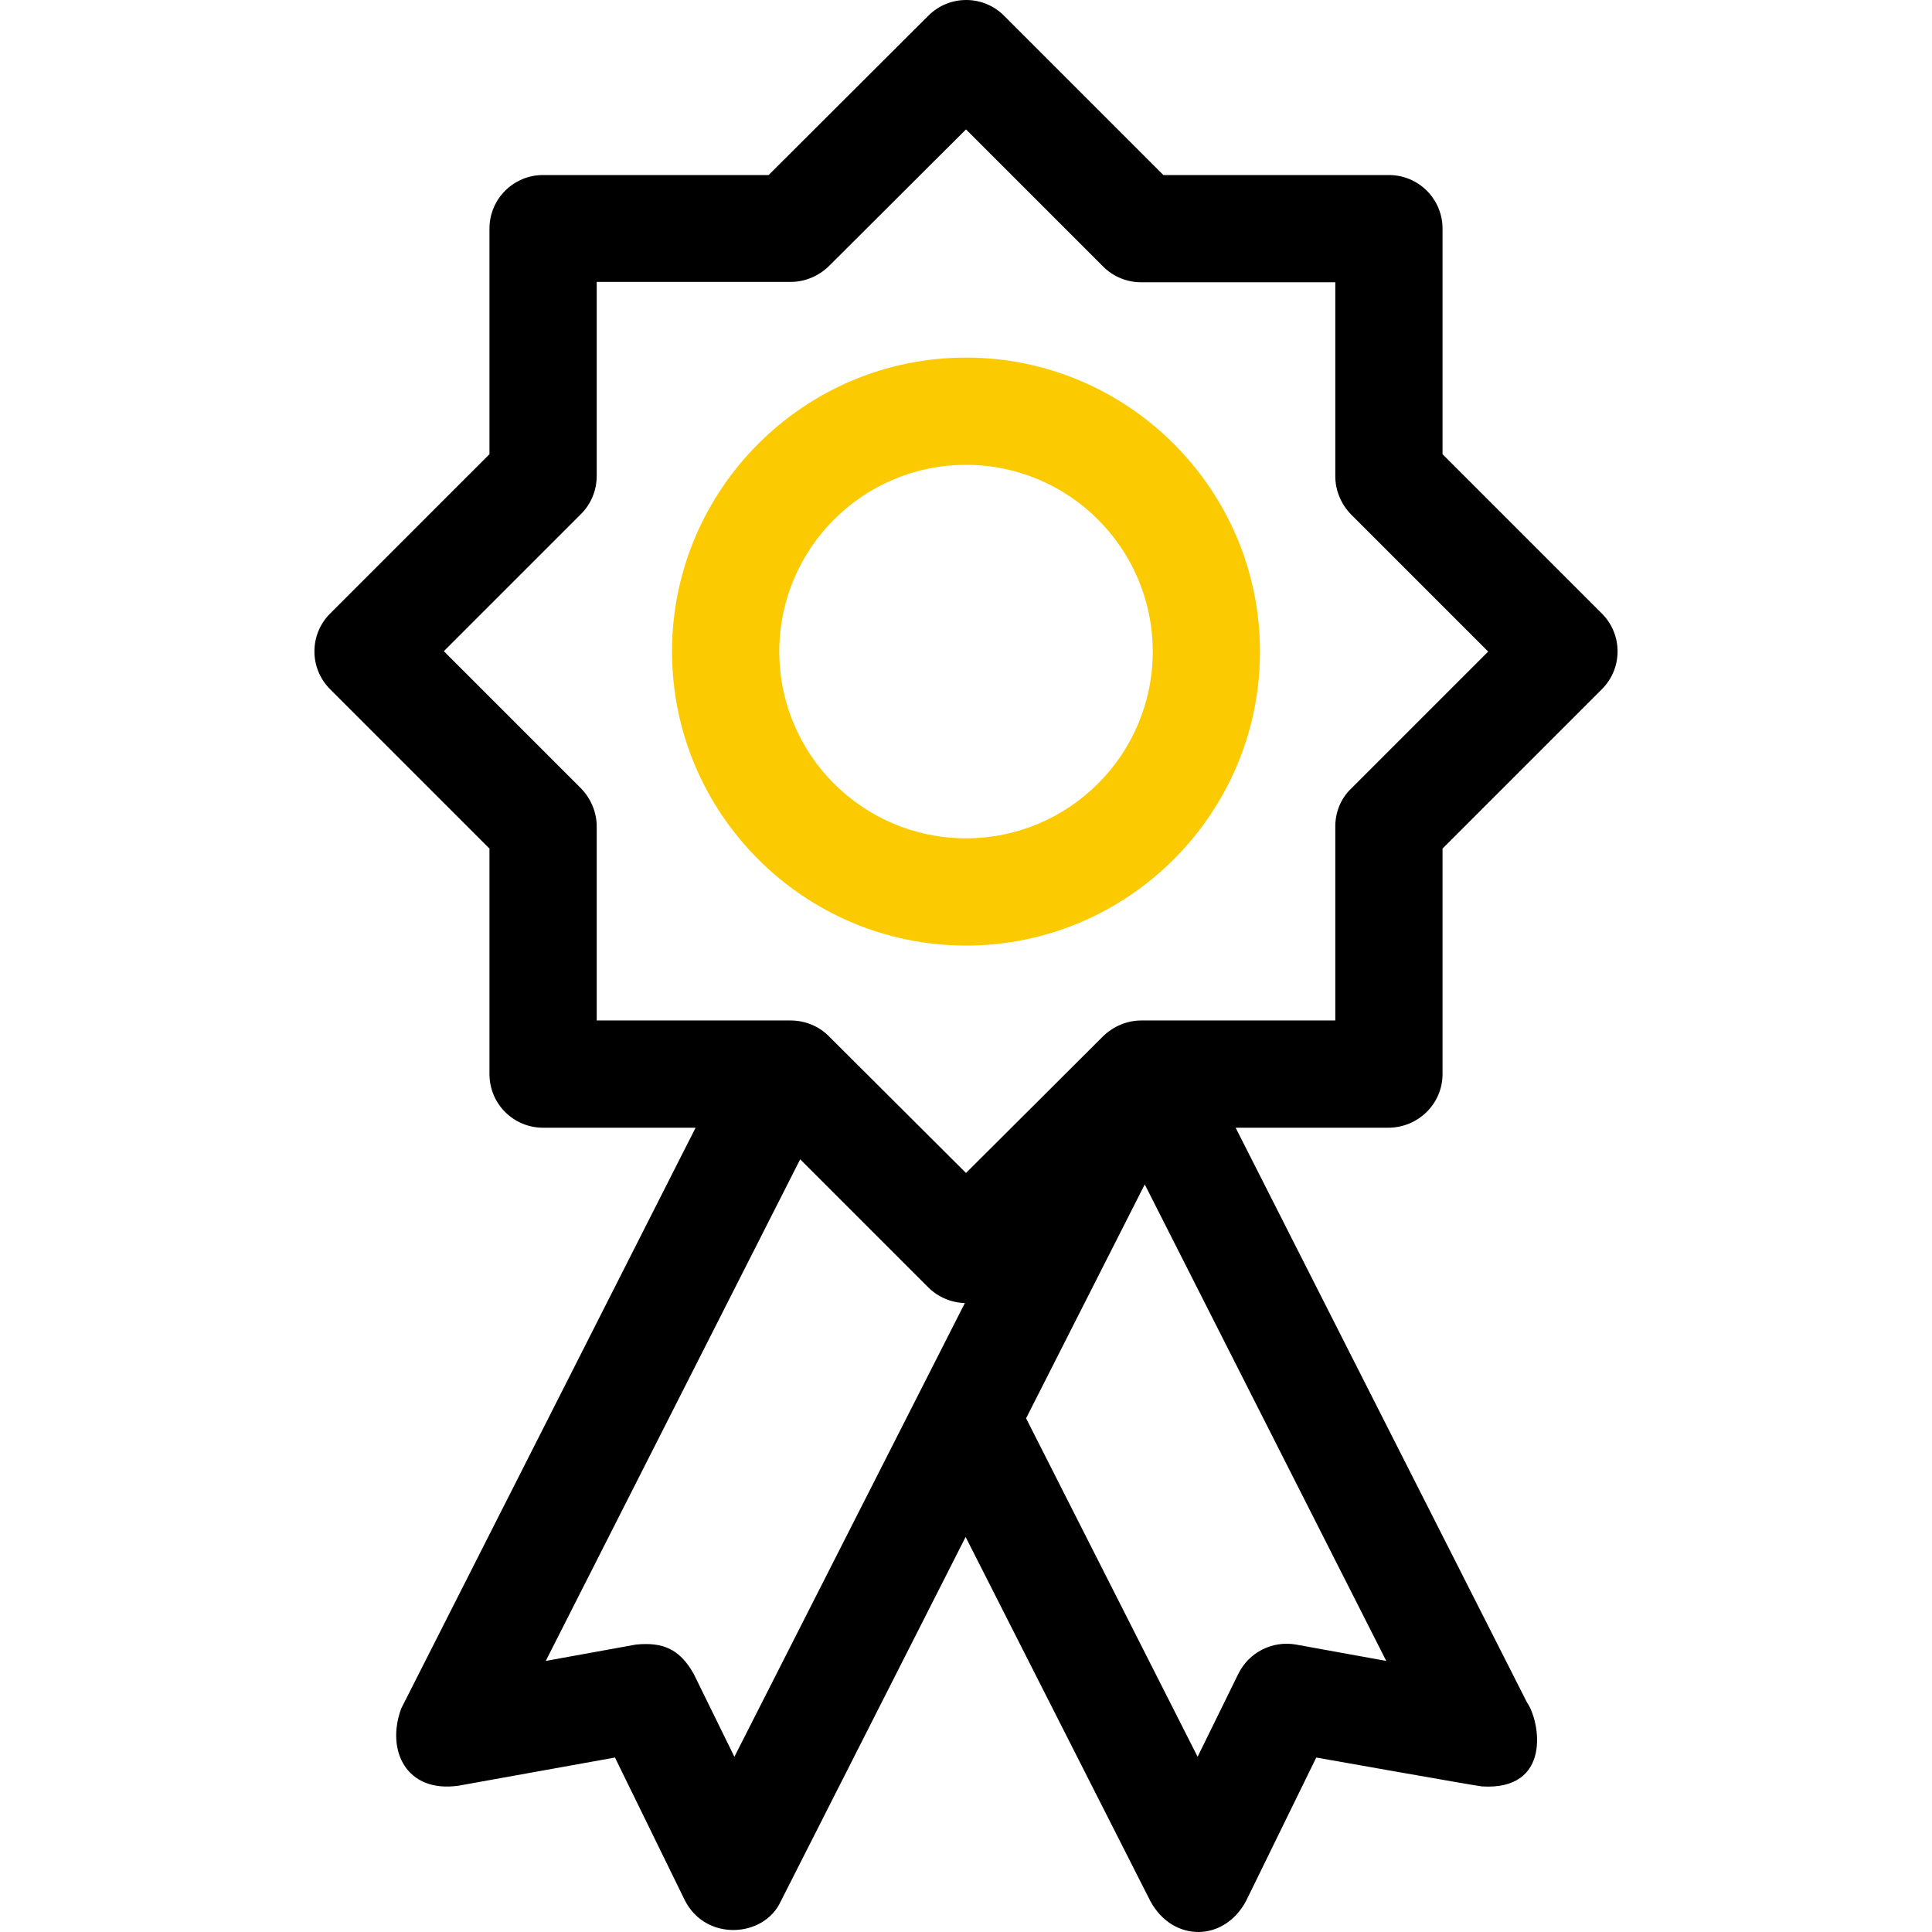 <?xml version="1.0" encoding="iso-8859-1"?>
<!-- Generator: Adobe Illustrator 19.0.0, SVG Export Plug-In . SVG Version: 6.00 Build 0)  -->
<svg version="1.1" id="Layer_1" xmlns="http://www.w3.org/2000/svg" xmlns:xlink="http://www.w3.org/1999/xlink" x="0px" y="0px"
	 viewBox="0 0 508 508" style="enable-background:new 0 0 508 508;" xml:space="preserve">
<g>
	<g>
		<path d="M379.3,282.425v-59.3l41.9-41.9c5.5-5.5,5.5-14.4,0-19.9l-41.9-41.9v-59.3c0-7.8-6.3-14.1-14.1-14.1h-59.3L264,4.125
			c-5.5-5.5-14.4-5.5-19.9,0l-42,41.9h-59.3c-7.8,0-14.1,6.3-14.1,14.1v59.3l-41.9,41.9c-5.5,5.5-5.5,14.4,0,19.9l41.9,41.9v59.3
			c0,7.8,6.3,14.1,14.1,14.1h40.1l-77.4,152.7c-4.1,11.1,1.4,22.3,15.1,20.3l41.1-7.4l18.4,37.6c5.6,10.9,20.9,9.7,25.2,0.2
			l48.6-95.8l48.6,95.8c5.9,10.8,19.4,10.8,25.2-0.2l18.4-37.6c0,0,42.8,7.6,43.6,7.6c18.4,1.1,15.3-17.1,11.8-22.1l-76.6-151.1H365
			C372.9,296.525,379.3,290.225,379.3,282.425z M193.1,461.925l-10.7-21.8c-3.7-6.6-8.2-8.4-15.2-7.7l-23.7,4.3l66.9-131.9
			l33.7,33.7c2.5,2.5,6,4,9.6,4.1L193.1,461.925z M364.5,436.725l-23.7-4.3c-6.2-1.1-12.4,2-15.2,7.7l-10.7,21.8l-45.1-89l31.2-61.5
			L364.5,436.725z M351.1,217.325v51h-51c-3.7,0-7.3,1.5-10,4.1l-36.1,36l-36.1-36c-2.6-2.6-6.2-4.1-10-4.1h-51v-51
			c0-3.7-1.5-7.3-4.1-10l-36.1-36.1l36.1-36.1c2.6-2.6,4.1-6.2,4.1-10v-51h51c3.7,0,7.3-1.5,10-4.1l36.1-36l36.1,36.1
			c2.6,2.6,6.2,4.1,10,4.1h51v51c0,3.7,1.5,7.3,4.1,10l36.1,36.1l-36.1,36.1C352.5,210.025,351.1,213.625,351.1,217.325z"/>
	</g>
</g>
<g>
	<g>
		<path fill="#FCCA00" d="M254,94.025c-42.6,0-77.3,34.7-77.3,77.3s34.7,77.3,77.3,77.3c42.6,0,77.3-34.7,77.3-77.3
			C331.3,128.725,296.6,94.025,254,94.025z M254,220.425c-27.1,0-49.1-22-49.1-49.1c0-27.1,22-49.1,49.1-49.1
			c27.1,0,49.1,22,49.1,49.1C303.1,198.425,281.1,220.425,254,220.425z"/>
	</g>
</g>
<g>
</g>
<g>
</g>
<g>
</g>
<g>
</g>
<g>
</g>
<g>
</g>
<g>
</g>
<g>
</g>
<g>
</g>
<g>
</g>
<g>
</g>
<g>
</g>
<g>
</g>
<g>
</g>
<g>
</g>
</svg>
